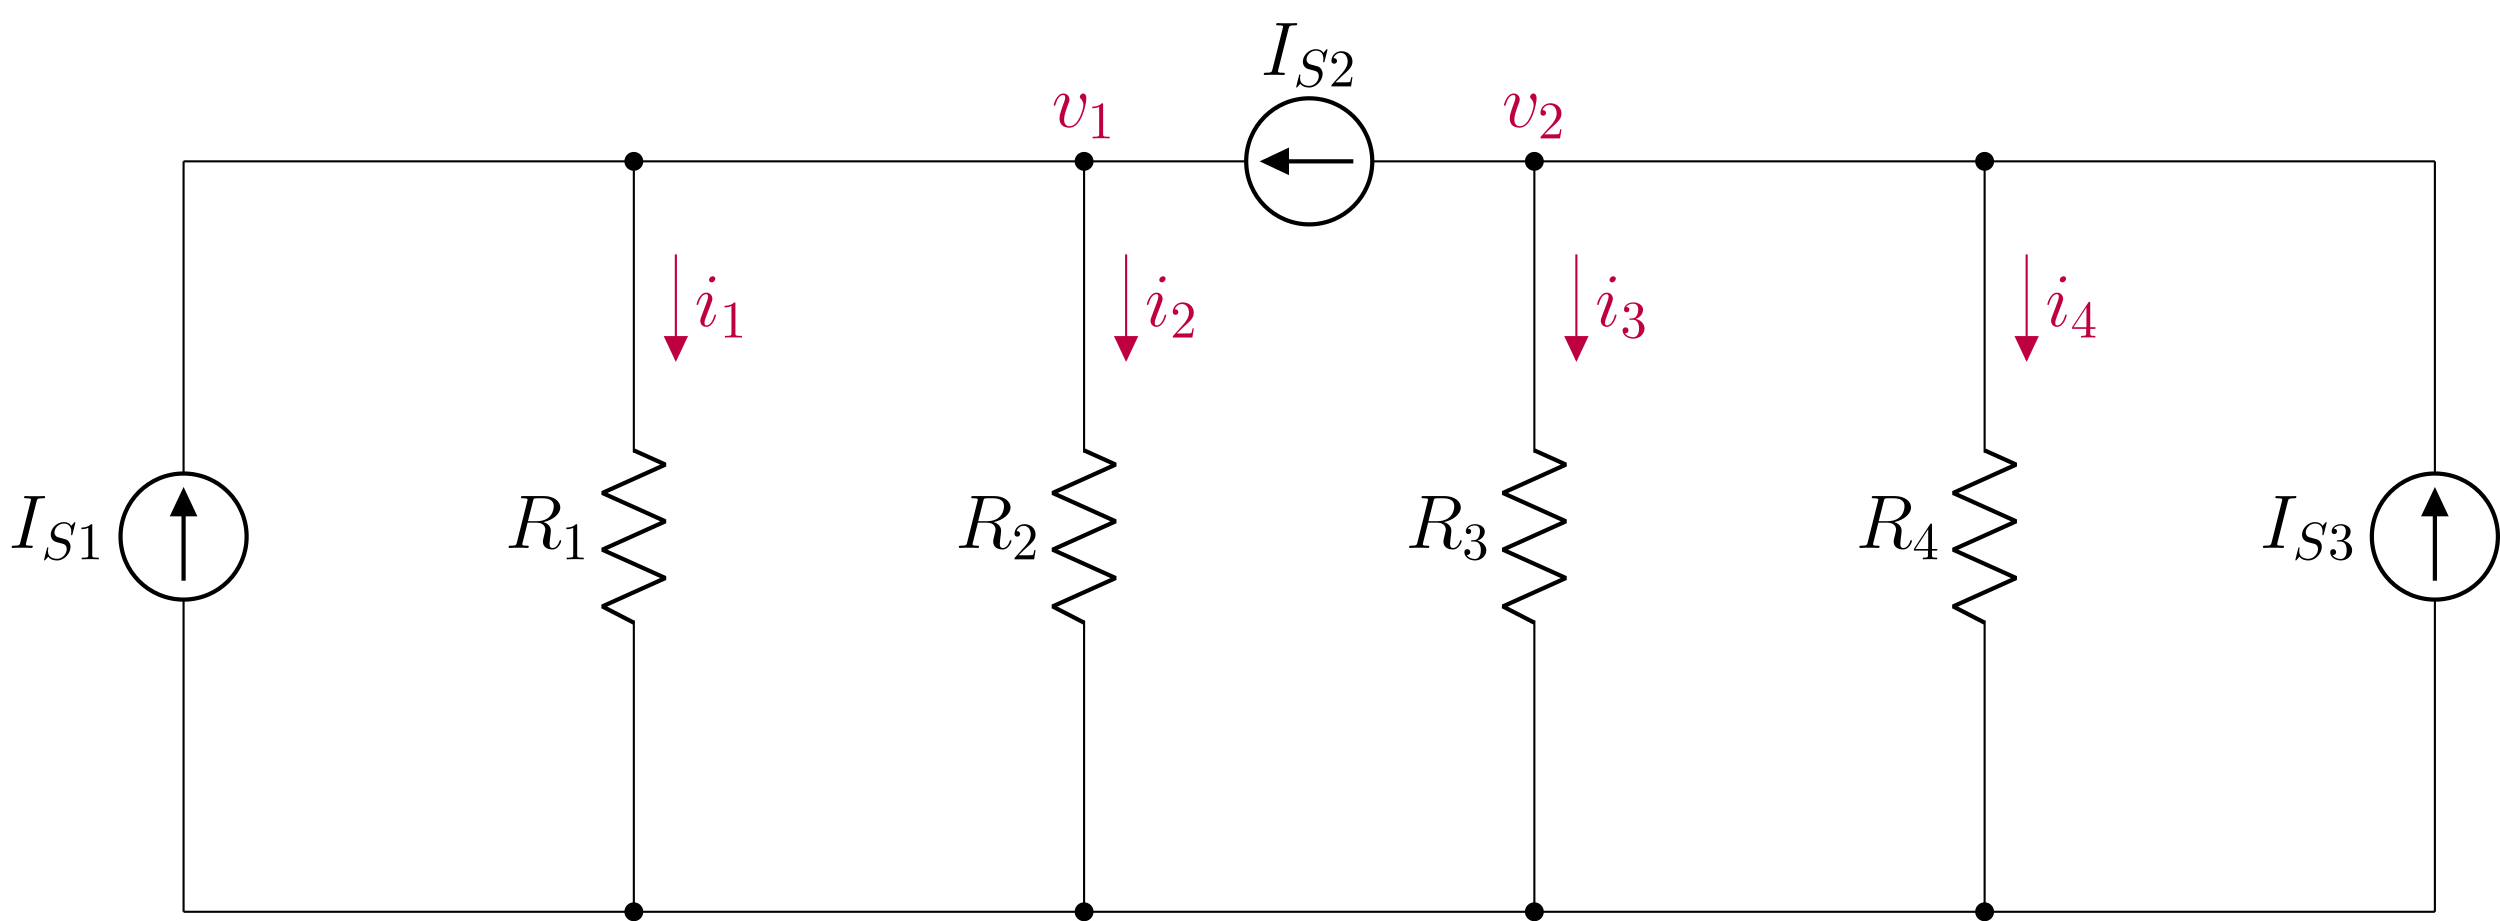 <?xml version="1.0" encoding="UTF-8"?>
<svg xmlns="http://www.w3.org/2000/svg" xmlns:xlink="http://www.w3.org/1999/xlink" width="472.172pt" height="173.993pt" viewBox="0 0 472.172 173.993" version="1.1">
<defs>
<g>
<symbol overflow="visible" id="glyph0-0">
<path style="stroke:none;" d=""/>
</symbol>
<symbol overflow="visible" id="glyph0-1">
<path style="stroke:none;" d="M 5.281 -8.734 C 5.406 -9.234 5.438 -9.375 6.484 -9.375 C 6.797 -9.375 6.906 -9.375 6.906 -9.656 C 6.906 -9.797 6.75 -9.797 6.719 -9.797 C 6.453 -9.797 6.141 -9.766 5.875 -9.766 L 4.109 -9.766 C 3.828 -9.766 3.5 -9.797 3.219 -9.797 C 3.094 -9.797 2.938 -9.797 2.938 -9.531 C 2.938 -9.375 3.062 -9.375 3.344 -9.375 C 4.234 -9.375 4.234 -9.266 4.234 -9.109 C 4.234 -9.016 4.203 -8.922 4.172 -8.797 L 2.234 -1.062 C 2.109 -0.562 2.078 -0.422 1.031 -0.422 C 0.719 -0.422 0.594 -0.422 0.594 -0.141 C 0.594 0 0.734 0 0.797 0 C 1.062 0 1.375 -0.031 1.641 -0.031 L 3.406 -0.031 C 3.688 -0.031 4 0 4.281 0 C 4.406 0 4.578 0 4.578 -0.266 C 4.578 -0.422 4.484 -0.422 4.172 -0.422 C 3.281 -0.422 3.281 -0.531 3.281 -0.703 C 3.281 -0.734 3.281 -0.797 3.344 -1.031 Z M 5.281 -8.734 "/>
</symbol>
<symbol overflow="visible" id="glyph0-2">
<path style="stroke:none;" d="M 5.281 -8.828 C 5.406 -9.359 5.469 -9.375 6.031 -9.375 L 7.062 -9.375 C 8.297 -9.375 9.203 -9.016 9.203 -7.891 C 9.203 -7.156 8.828 -5.047 5.953 -5.047 L 4.328 -5.047 Z M 7.266 -4.875 C 9.047 -5.266 10.438 -6.406 10.438 -7.641 C 10.438 -8.766 9.312 -9.797 7.312 -9.797 L 3.422 -9.797 C 3.141 -9.797 3.016 -9.797 3.016 -9.531 C 3.016 -9.375 3.109 -9.375 3.391 -9.375 C 4.25 -9.375 4.25 -9.266 4.25 -9.109 C 4.25 -9.078 4.25 -9 4.188 -8.781 L 2.25 -1.062 C 2.125 -0.562 2.094 -0.422 1.109 -0.422 C 0.781 -0.422 0.672 -0.422 0.672 -0.141 C 0.672 0 0.828 0 0.875 0 C 1.141 0 1.438 -0.031 1.703 -0.031 L 3.406 -0.031 C 3.656 -0.031 3.953 0 4.219 0 C 4.328 0 4.484 0 4.484 -0.266 C 4.484 -0.422 4.359 -0.422 4.141 -0.422 C 3.266 -0.422 3.266 -0.531 3.266 -0.672 C 3.266 -0.688 3.266 -0.781 3.297 -0.906 L 4.266 -4.766 L 5.984 -4.766 C 7.344 -4.766 7.609 -3.906 7.609 -3.422 C 7.609 -3.219 7.453 -2.656 7.359 -2.281 C 7.203 -1.625 7.156 -1.469 7.156 -1.188 C 7.156 -0.172 7.984 0.297 8.953 0.297 C 10.109 0.297 10.609 -1.125 10.609 -1.312 C 10.609 -1.422 10.547 -1.469 10.453 -1.469 C 10.344 -1.469 10.312 -1.375 10.281 -1.266 C 9.938 -0.25 9.359 0.016 9 0.016 C 8.641 0.016 8.406 -0.141 8.406 -0.781 C 8.406 -1.141 8.578 -2.438 8.594 -2.516 C 8.656 -3.047 8.656 -3.094 8.656 -3.219 C 8.656 -4.266 7.812 -4.703 7.266 -4.875 Z M 7.266 -4.875 "/>
</symbol>
<symbol overflow="visible" id="glyph0-3">
<path style="stroke:none;" d="M 4.062 -2.047 C 4.062 -2.125 4 -2.188 3.922 -2.188 C 3.781 -2.188 3.766 -2.141 3.703 -1.891 C 3.328 -0.594 2.734 -0.141 2.266 -0.141 C 2.094 -0.141 1.891 -0.188 1.891 -0.609 C 1.891 -1 2.062 -1.438 2.219 -1.859 L 3.234 -4.531 C 3.266 -4.641 3.375 -4.906 3.375 -5.172 C 3.375 -5.781 2.938 -6.328 2.234 -6.328 C 0.922 -6.328 0.391 -4.25 0.391 -4.125 C 0.391 -4.078 0.438 -4 0.547 -4 C 0.672 -4 0.688 -4.062 0.75 -4.266 C 1.094 -5.469 1.641 -6.031 2.188 -6.031 C 2.328 -6.031 2.562 -6.031 2.562 -5.562 C 2.562 -5.188 2.375 -4.719 2.266 -4.406 L 1.266 -1.734 C 1.172 -1.5 1.094 -1.281 1.094 -1.016 C 1.094 -0.375 1.531 0.141 2.219 0.141 C 3.547 0.141 4.062 -1.953 4.062 -2.047 Z M 3.938 -8.953 C 3.938 -9.172 3.766 -9.422 3.453 -9.422 C 3.125 -9.422 2.75 -9.109 2.75 -8.734 C 2.75 -8.375 3.062 -8.266 3.234 -8.266 C 3.609 -8.266 3.938 -8.641 3.938 -8.953 Z M 3.938 -8.953 "/>
</symbol>
<symbol overflow="visible" id="glyph0-4">
<path style="stroke:none;" d="M 6.562 -5.359 C 6.562 -6.266 6.094 -6.328 5.984 -6.328 C 5.641 -6.328 5.328 -5.984 5.328 -5.688 C 5.328 -5.516 5.422 -5.422 5.484 -5.359 C 5.625 -5.234 6 -4.844 6 -4.109 C 6 -3.5 5.141 -0.141 3.406 -0.141 C 2.531 -0.141 2.359 -0.875 2.359 -1.406 C 2.359 -2.125 2.703 -3.125 3.078 -4.156 C 3.312 -4.75 3.375 -4.891 3.375 -5.172 C 3.375 -5.781 2.938 -6.328 2.234 -6.328 C 0.922 -6.328 0.391 -4.25 0.391 -4.125 C 0.391 -4.078 0.438 -4 0.547 -4 C 0.672 -4 0.688 -4.062 0.75 -4.266 C 1.094 -5.5 1.656 -6.031 2.188 -6.031 C 2.328 -6.031 2.562 -6.031 2.562 -5.562 C 2.562 -5.188 2.406 -4.781 2.188 -4.234 C 1.5 -2.391 1.5 -1.953 1.5 -1.609 C 1.5 -1.297 1.547 -0.703 2 -0.297 C 2.516 0.141 3.234 0.141 3.359 0.141 C 5.734 0.141 6.562 -4.547 6.562 -5.359 Z M 6.562 -5.359 "/>
</symbol>
<symbol overflow="visible" id="glyph1-0">
<path style="stroke:none;" d=""/>
</symbol>
<symbol overflow="visible" id="glyph1-1">
<path style="stroke:none;" d="M 6.438 -6.922 C 6.438 -6.953 6.406 -7.031 6.312 -7.031 C 6.266 -7.031 6.266 -7.016 6.141 -6.875 L 5.656 -6.312 C 5.406 -6.781 4.891 -7.031 4.234 -7.031 C 2.969 -7.031 1.781 -5.875 1.781 -4.672 C 1.781 -3.875 2.297 -3.406 2.812 -3.266 L 3.875 -2.984 C 4.25 -2.891 4.797 -2.734 4.797 -1.922 C 4.797 -1.031 3.984 -0.094 3 -0.094 C 2.359 -0.094 1.25 -0.312 1.25 -1.547 C 1.25 -1.781 1.312 -2.031 1.312 -2.078 C 1.328 -2.125 1.328 -2.141 1.328 -2.156 C 1.328 -2.25 1.266 -2.266 1.219 -2.266 C 1.172 -2.266 1.141 -2.25 1.109 -2.219 C 1.078 -2.188 0.516 0.094 0.516 0.125 C 0.516 0.172 0.562 0.219 0.625 0.219 C 0.672 0.219 0.688 0.203 0.812 0.062 L 1.297 -0.5 C 1.719 0.078 2.406 0.219 2.984 0.219 C 4.344 0.219 5.516 -1.109 5.516 -2.344 C 5.516 -3.031 5.172 -3.375 5.031 -3.516 C 4.797 -3.734 4.641 -3.781 3.766 -4 C 3.531 -4.062 3.188 -4.172 3.094 -4.188 C 2.828 -4.281 2.484 -4.562 2.484 -5.094 C 2.484 -5.906 3.281 -6.75 4.234 -6.75 C 5.047 -6.75 5.656 -6.312 5.656 -5.203 C 5.656 -4.891 5.625 -4.703 5.625 -4.641 C 5.625 -4.641 5.625 -4.547 5.734 -4.547 C 5.844 -4.547 5.859 -4.578 5.891 -4.75 Z M 6.438 -6.922 "/>
</symbol>
<symbol overflow="visible" id="glyph2-0">
<path style="stroke:none;" d=""/>
</symbol>
<symbol overflow="visible" id="glyph2-1">
<path style="stroke:none;" d="M 2.938 -6.375 C 2.938 -6.625 2.938 -6.641 2.703 -6.641 C 2.078 -6 1.203 -6 0.891 -6 L 0.891 -5.688 C 1.094 -5.688 1.672 -5.688 2.188 -5.953 L 2.188 -0.781 C 2.188 -0.422 2.156 -0.312 1.266 -0.312 L 0.953 -0.312 L 0.953 0 C 1.297 -0.031 2.156 -0.031 2.562 -0.031 C 2.953 -0.031 3.828 -0.031 4.172 0 L 4.172 -0.312 L 3.859 -0.312 C 2.953 -0.312 2.938 -0.422 2.938 -0.781 Z M 2.938 -6.375 "/>
</symbol>
<symbol overflow="visible" id="glyph2-2">
<path style="stroke:none;" d="M 1.266 -0.766 L 2.328 -1.797 C 3.875 -3.172 4.469 -3.703 4.469 -4.703 C 4.469 -5.844 3.578 -6.641 2.359 -6.641 C 1.234 -6.641 0.5 -5.719 0.5 -4.828 C 0.5 -4.281 1 -4.281 1.031 -4.281 C 1.203 -4.281 1.547 -4.391 1.547 -4.812 C 1.547 -5.062 1.359 -5.328 1.016 -5.328 C 0.938 -5.328 0.922 -5.328 0.891 -5.312 C 1.109 -5.969 1.656 -6.328 2.234 -6.328 C 3.141 -6.328 3.562 -5.516 3.562 -4.703 C 3.562 -3.906 3.078 -3.125 2.516 -2.5 L 0.609 -0.375 C 0.5 -0.266 0.5 -0.234 0.5 0 L 4.203 0 L 4.469 -1.734 L 4.234 -1.734 C 4.172 -1.438 4.109 -1 4 -0.844 C 3.938 -0.766 3.281 -0.766 3.062 -0.766 Z M 1.266 -0.766 "/>
</symbol>
<symbol overflow="visible" id="glyph2-3">
<path style="stroke:none;" d="M 2.891 -3.516 C 3.703 -3.781 4.281 -4.469 4.281 -5.266 C 4.281 -6.078 3.406 -6.641 2.453 -6.641 C 1.453 -6.641 0.688 -6.047 0.688 -5.281 C 0.688 -4.953 0.906 -4.766 1.203 -4.766 C 1.5 -4.766 1.703 -4.984 1.703 -5.281 C 1.703 -5.766 1.234 -5.766 1.094 -5.766 C 1.391 -6.266 2.047 -6.391 2.406 -6.391 C 2.828 -6.391 3.375 -6.172 3.375 -5.281 C 3.375 -5.156 3.344 -4.578 3.094 -4.141 C 2.797 -3.656 2.453 -3.625 2.203 -3.625 C 2.125 -3.609 1.891 -3.594 1.812 -3.594 C 1.734 -3.578 1.672 -3.562 1.672 -3.469 C 1.672 -3.359 1.734 -3.359 1.906 -3.359 L 2.344 -3.359 C 3.156 -3.359 3.531 -2.688 3.531 -1.703 C 3.531 -0.344 2.844 -0.062 2.406 -0.062 C 1.969 -0.062 1.219 -0.234 0.875 -0.812 C 1.219 -0.766 1.531 -0.984 1.531 -1.359 C 1.531 -1.719 1.266 -1.922 0.984 -1.922 C 0.734 -1.922 0.422 -1.781 0.422 -1.344 C 0.422 -0.438 1.344 0.219 2.438 0.219 C 3.656 0.219 4.562 -0.688 4.562 -1.703 C 4.562 -2.516 3.922 -3.297 2.891 -3.516 Z M 2.891 -3.516 "/>
</symbol>
<symbol overflow="visible" id="glyph2-4">
<path style="stroke:none;" d="M 2.938 -1.641 L 2.938 -0.781 C 2.938 -0.422 2.906 -0.312 2.172 -0.312 L 1.969 -0.312 L 1.969 0 C 2.375 -0.031 2.891 -0.031 3.312 -0.031 C 3.734 -0.031 4.25 -0.031 4.672 0 L 4.672 -0.312 L 4.453 -0.312 C 3.719 -0.312 3.703 -0.422 3.703 -0.781 L 3.703 -1.641 L 4.688 -1.641 L 4.688 -1.953 L 3.703 -1.953 L 3.703 -6.484 C 3.703 -6.688 3.703 -6.75 3.531 -6.75 C 3.453 -6.75 3.422 -6.75 3.344 -6.625 L 0.281 -1.953 L 0.281 -1.641 Z M 2.984 -1.953 L 0.562 -1.953 L 2.984 -5.672 Z M 2.984 -1.953 "/>
</symbol>
</g>
<clipPath id="clip1">
  <path d="M 436 78 L 472.172 78 L 472.172 125 L 436 125 Z M 436 78 "/>
</clipPath>
<clipPath id="clip2">
  <path d="M 446 81 L 472.172 81 L 472.172 109 L 446 109 Z M 446 81 "/>
</clipPath>
<clipPath id="clip3">
  <path d="M 373 170 L 377 170 L 377 173.992 L 373 173.992 Z M 373 170 "/>
</clipPath>
<clipPath id="clip4">
  <path d="M 367 164 L 383 164 L 383 173.992 L 367 173.992 Z M 367 164 "/>
</clipPath>
<clipPath id="clip5">
  <path d="M 288 170 L 292 170 L 292 173.992 L 288 173.992 Z M 288 170 "/>
</clipPath>
<clipPath id="clip6">
  <path d="M 282 164 L 298 164 L 298 173.992 L 282 173.992 Z M 282 164 "/>
</clipPath>
<clipPath id="clip7">
  <path d="M 203 170 L 207 170 L 207 173.992 L 203 173.992 Z M 203 170 "/>
</clipPath>
<clipPath id="clip8">
  <path d="M 197 164 L 212 164 L 212 173.992 L 197 173.992 Z M 197 164 "/>
</clipPath>
<clipPath id="clip9">
  <path d="M 118 170 L 122 170 L 122 173.992 L 118 173.992 Z M 118 170 "/>
</clipPath>
<clipPath id="clip10">
  <path d="M 112 164 L 127 164 L 127 173.992 L 112 173.992 Z M 112 164 "/>
</clipPath>
</defs>
<g id="surface1">
<path style="fill:none;stroke-width:0.399;stroke-linecap:butt;stroke-linejoin:miter;stroke:rgb(0%,0%,0%);stroke-opacity:1;stroke-miterlimit:10;" d="M 0.001 -0 L 0.001 0.199 M 0.001 -0 L 0.001 58.961 M 0.001 82.773 L 0.001 141.734 M 0.001 141.535 L 0.001 141.734 " transform="matrix(1,0,0,-1,34.671,172.207)"/>
<path style="fill:none;stroke-width:0.797;stroke-linecap:butt;stroke-linejoin:miter;stroke:rgb(0%,0%,0%);stroke-opacity:1;stroke-miterlimit:10;" d="M -11.905 70.867 C -11.905 64.293 -6.577 58.961 0.001 58.961 C 6.575 58.961 11.907 64.293 11.907 70.867 C 11.907 77.441 6.575 82.773 0.001 82.773 C -6.577 82.773 -11.905 77.441 -11.905 70.867 Z M -11.905 70.867 " transform="matrix(1,0,0,-1,34.671,172.207)"/>
<path style="fill:none;stroke-width:0.797;stroke-linecap:butt;stroke-linejoin:miter;stroke:rgb(0%,0%,0%);stroke-opacity:1;stroke-miterlimit:10;" d="M 0.001 62.531 L 0.001 79.199 " transform="matrix(1,0,0,-1,34.671,172.207)"/>
<path style="fill-rule:nonzero;fill:rgb(0%,0%,0%);fill-opacity:1;stroke-width:0.797;stroke-linecap:butt;stroke-linejoin:miter;stroke:rgb(0%,0%,0%);stroke-opacity:1;stroke-miterlimit:10;" d="M 0.001 75.082 L 1.985 75.082 L 0.001 79.301 L -1.984 75.082 L 0.001 75.082 " transform="matrix(1,0,0,-1,34.671,172.207)"/>
<g style="fill:rgb(0%,0%,0%);fill-opacity:1;">
  <use xlink:href="#glyph0-1" x="1.609" y="103.485"/>
</g>
<g style="fill:rgb(0%,0%,0%);fill-opacity:1;">
  <use xlink:href="#glyph1-1" x="7.804" y="105.637"/>
</g>
<g style="fill:rgb(0%,0%,0%);fill-opacity:1;">
  <use xlink:href="#glyph2-1" x="14.487" y="105.637"/>
</g>
<path style="fill:none;stroke-width:0.399;stroke-linecap:butt;stroke-linejoin:miter;stroke:rgb(0%,0%,0%);stroke-opacity:1;stroke-miterlimit:10;" d="M 85.04 -0 L 85.04 0.199 M 85.04 -0 L 85.04 54.992 M 85.04 86.742 L 85.04 141.734 M 85.04 86.742 L 85.04 141.734 M 85.04 141.535 L 85.04 141.734 " transform="matrix(1,0,0,-1,34.671,172.207)"/>
<path style="fill:none;stroke-width:0.797;stroke-linecap:butt;stroke-linejoin:bevel;stroke:rgb(0%,0%,0%);stroke-opacity:1;stroke-miterlimit:10;" d="M 85.04 54.594 L 79.087 57.672 L 90.993 63.031 L 79.087 68.387 L 90.993 73.746 L 79.087 79.102 L 90.993 84.461 L 85.04 87.141 " transform="matrix(1,0,0,-1,34.671,172.207)"/>
<g style="fill:rgb(0%,0%,0%);fill-opacity:1;">
  <use xlink:href="#glyph0-2" x="95.383" y="103.485"/>
</g>
<g style="fill:rgb(0%,0%,0%);fill-opacity:1;">
  <use xlink:href="#glyph2-1" x="106.075" y="105.637"/>
</g>
<path style="fill:none;stroke-width:0.399;stroke-linecap:butt;stroke-linejoin:miter;stroke:rgb(75%,0%,25%);stroke-opacity:1;stroke-miterlimit:10;" d="M 92.977 124.16 L 92.977 104.316 " transform="matrix(1,0,0,-1,34.671,172.207)"/>
<path style="fill-rule:nonzero;fill:rgb(75%,0%,25%);fill-opacity:1;stroke-width:0.399;stroke-linecap:butt;stroke-linejoin:miter;stroke:rgb(75%,0%,25%);stroke-opacity:1;stroke-miterlimit:10;" d="M 92.977 108.531 L 90.993 108.531 L 92.977 104.316 L 94.962 108.531 L 92.977 108.531 " transform="matrix(1,0,0,-1,34.671,172.207)"/>
<g style="fill:rgb(75%,0%,25%);fill-opacity:1;">
  <use xlink:href="#glyph0-3" x="131.167" y="61.597"/>
</g>
<g style="fill:rgb(75%,0%,25%);fill-opacity:1;">
  <use xlink:href="#glyph2-1" x="135.959" y="63.749"/>
</g>
<path style="fill:none;stroke-width:0.399;stroke-linecap:butt;stroke-linejoin:miter;stroke:rgb(0%,0%,0%);stroke-opacity:1;stroke-miterlimit:10;" d="M 170.079 -0 L 170.079 0.199 M 170.079 -0 L 170.079 54.992 M 170.079 86.742 L 170.079 141.734 M 170.079 86.742 L 170.079 141.734 M 170.079 141.535 L 170.079 141.734 " transform="matrix(1,0,0,-1,34.671,172.207)"/>
<path style="fill:none;stroke-width:0.797;stroke-linecap:butt;stroke-linejoin:bevel;stroke:rgb(0%,0%,0%);stroke-opacity:1;stroke-miterlimit:10;" d="M 170.079 54.594 L 164.13 57.672 L 176.032 63.031 L 164.13 68.387 L 176.032 73.746 L 164.13 79.102 L 176.032 84.461 L 170.079 87.141 " transform="matrix(1,0,0,-1,34.671,172.207)"/>
<g style="fill:rgb(0%,0%,0%);fill-opacity:1;">
  <use xlink:href="#glyph0-2" x="180.422" y="103.485"/>
</g>
<g style="fill:rgb(0%,0%,0%);fill-opacity:1;">
  <use xlink:href="#glyph2-2" x="191.114" y="105.637"/>
</g>
<path style="fill:none;stroke-width:0.399;stroke-linecap:butt;stroke-linejoin:miter;stroke:rgb(75%,0%,25%);stroke-opacity:1;stroke-miterlimit:10;" d="M 178.017 124.16 L 178.017 104.316 " transform="matrix(1,0,0,-1,34.671,172.207)"/>
<path style="fill-rule:nonzero;fill:rgb(75%,0%,25%);fill-opacity:1;stroke-width:0.399;stroke-linecap:butt;stroke-linejoin:miter;stroke:rgb(75%,0%,25%);stroke-opacity:1;stroke-miterlimit:10;" d="M 178.017 108.531 L 176.032 108.531 L 178.017 104.316 L 180.001 108.531 L 178.017 108.531 " transform="matrix(1,0,0,-1,34.671,172.207)"/>
<g style="fill:rgb(75%,0%,25%);fill-opacity:1;">
  <use xlink:href="#glyph0-3" x="216.207" y="61.597"/>
</g>
<g style="fill:rgb(75%,0%,25%);fill-opacity:1;">
  <use xlink:href="#glyph2-2" x="220.999" y="63.749"/>
</g>
<path style="fill:none;stroke-width:0.399;stroke-linecap:butt;stroke-linejoin:miter;stroke:rgb(0%,0%,0%);stroke-opacity:1;stroke-miterlimit:10;" d="M 255.122 -0 L 255.122 0.199 M 255.122 -0 L 255.122 54.992 M 255.122 86.742 L 255.122 141.734 M 255.122 86.742 L 255.122 141.734 M 255.122 141.535 L 255.122 141.734 " transform="matrix(1,0,0,-1,34.671,172.207)"/>
<path style="fill:none;stroke-width:0.797;stroke-linecap:butt;stroke-linejoin:bevel;stroke:rgb(0%,0%,0%);stroke-opacity:1;stroke-miterlimit:10;" d="M 255.122 54.594 L 249.169 57.672 L 261.075 63.031 L 249.169 68.387 L 261.075 73.746 L 249.169 79.102 L 261.075 84.461 L 255.122 87.141 " transform="matrix(1,0,0,-1,34.671,172.207)"/>
<g style="fill:rgb(0%,0%,0%);fill-opacity:1;">
  <use xlink:href="#glyph0-2" x="265.461" y="103.485"/>
</g>
<g style="fill:rgb(0%,0%,0%);fill-opacity:1;">
  <use xlink:href="#glyph2-3" x="276.153" y="105.637"/>
</g>
<path style="fill:none;stroke-width:0.399;stroke-linecap:butt;stroke-linejoin:miter;stroke:rgb(75%,0%,25%);stroke-opacity:1;stroke-miterlimit:10;" d="M 263.059 124.16 L 263.059 104.316 " transform="matrix(1,0,0,-1,34.671,172.207)"/>
<path style="fill-rule:nonzero;fill:rgb(75%,0%,25%);fill-opacity:1;stroke-width:0.399;stroke-linecap:butt;stroke-linejoin:miter;stroke:rgb(75%,0%,25%);stroke-opacity:1;stroke-miterlimit:10;" d="M 263.059 108.531 L 261.075 108.531 L 263.059 104.316 L 265.044 108.531 L 263.059 108.531 " transform="matrix(1,0,0,-1,34.671,172.207)"/>
<g style="fill:rgb(75%,0%,25%);fill-opacity:1;">
  <use xlink:href="#glyph0-3" x="301.246" y="61.597"/>
</g>
<g style="fill:rgb(75%,0%,25%);fill-opacity:1;">
  <use xlink:href="#glyph2-3" x="306.038" y="63.749"/>
</g>
<path style="fill:none;stroke-width:0.399;stroke-linecap:butt;stroke-linejoin:miter;stroke:rgb(0%,0%,0%);stroke-opacity:1;stroke-miterlimit:10;" d="M 340.161 -0 L 340.161 0.199 M 340.161 -0 L 340.161 54.992 M 340.161 86.742 L 340.161 141.734 M 340.161 86.742 L 340.161 141.734 M 340.161 141.535 L 340.161 141.734 " transform="matrix(1,0,0,-1,34.671,172.207)"/>
<path style="fill:none;stroke-width:0.797;stroke-linecap:butt;stroke-linejoin:bevel;stroke:rgb(0%,0%,0%);stroke-opacity:1;stroke-miterlimit:10;" d="M 340.161 54.594 L 334.208 57.672 L 346.114 63.031 L 334.208 68.387 L 346.114 73.746 L 334.208 79.102 L 346.114 84.461 L 340.161 87.141 " transform="matrix(1,0,0,-1,34.671,172.207)"/>
<g style="fill:rgb(0%,0%,0%);fill-opacity:1;">
  <use xlink:href="#glyph0-2" x="350.501" y="103.485"/>
</g>
<g style="fill:rgb(0%,0%,0%);fill-opacity:1;">
  <use xlink:href="#glyph2-4" x="361.193" y="105.637"/>
</g>
<path style="fill:none;stroke-width:0.399;stroke-linecap:butt;stroke-linejoin:miter;stroke:rgb(75%,0%,25%);stroke-opacity:1;stroke-miterlimit:10;" d="M 348.099 124.16 L 348.099 104.316 " transform="matrix(1,0,0,-1,34.671,172.207)"/>
<path style="fill-rule:nonzero;fill:rgb(75%,0%,25%);fill-opacity:1;stroke-width:0.399;stroke-linecap:butt;stroke-linejoin:miter;stroke:rgb(75%,0%,25%);stroke-opacity:1;stroke-miterlimit:10;" d="M 348.099 108.531 L 346.114 108.531 L 348.099 104.316 L 350.083 108.531 L 348.099 108.531 " transform="matrix(1,0,0,-1,34.671,172.207)"/>
<g style="fill:rgb(75%,0%,25%);fill-opacity:1;">
  <use xlink:href="#glyph0-3" x="386.285" y="61.597"/>
</g>
<g style="fill:rgb(75%,0%,25%);fill-opacity:1;">
  <use xlink:href="#glyph2-4" x="391.077" y="63.749"/>
</g>
<path style="fill:none;stroke-width:0.399;stroke-linecap:butt;stroke-linejoin:miter;stroke:rgb(0%,0%,0%);stroke-opacity:1;stroke-miterlimit:10;" d="M 425.204 -0 L 425.204 0.199 M 425.204 -0 L 425.204 58.961 M 425.204 82.773 L 425.204 141.734 M 425.204 141.535 L 425.204 141.734 " transform="matrix(1,0,0,-1,34.671,172.207)"/>
<g clip-path="url(#clip1)" clip-rule="nonzero">
<path style="fill:none;stroke-width:0.797;stroke-linecap:butt;stroke-linejoin:miter;stroke:rgb(0%,0%,0%);stroke-opacity:1;stroke-miterlimit:10;" d="M 413.298 70.867 C 413.298 64.293 418.626 58.961 425.204 58.961 C 431.778 58.961 437.106 64.293 437.106 70.867 C 437.106 77.441 431.778 82.773 425.204 82.773 C 418.626 82.773 413.298 77.441 413.298 70.867 Z M 413.298 70.867 " transform="matrix(1,0,0,-1,34.671,172.207)"/>
</g>
<path style="fill:none;stroke-width:0.797;stroke-linecap:butt;stroke-linejoin:miter;stroke:rgb(0%,0%,0%);stroke-opacity:1;stroke-miterlimit:10;" d="M 425.204 62.531 L 425.204 79.199 " transform="matrix(1,0,0,-1,34.671,172.207)"/>
<path style=" stroke:none;fill-rule:nonzero;fill:rgb(0%,0%,0%);fill-opacity:1;" d="M 459.875 97.125 L 461.855 97.125 L 459.875 92.906 L 457.891 97.125 L 459.875 97.125 "/>
<g clip-path="url(#clip2)" clip-rule="nonzero">
<path style="fill:none;stroke-width:0.797;stroke-linecap:butt;stroke-linejoin:miter;stroke:rgb(0%,0%,0%);stroke-opacity:1;stroke-miterlimit:10;" d="M 425.204 75.082 L 427.184 75.082 L 425.204 79.301 L 423.22 75.082 L 425.204 75.082 " transform="matrix(1,0,0,-1,34.671,172.207)"/>
</g>
<g style="fill:rgb(0%,0%,0%);fill-opacity:1;">
  <use xlink:href="#glyph0-1" x="426.805" y="103.485"/>
</g>
<g style="fill:rgb(0%,0%,0%);fill-opacity:1;">
  <use xlink:href="#glyph1-1" x="433.001" y="105.637"/>
</g>
<g style="fill:rgb(0%,0%,0%);fill-opacity:1;">
  <use xlink:href="#glyph2-3" x="439.684" y="105.637"/>
</g>
<path style="fill:none;stroke-width:0.399;stroke-linecap:butt;stroke-linejoin:miter;stroke:rgb(0%,0%,0%);stroke-opacity:1;stroke-miterlimit:10;" d="M 425.204 141.734 L 425.005 141.734 M 425.204 141.734 L 382.681 141.734 M 382.681 141.734 L 340.161 141.734 M 340.36 141.734 L 339.962 141.734 M 340.161 141.734 L 297.642 141.734 M 297.642 141.734 L 255.122 141.734 M 255.321 141.734 L 254.923 141.734 M 255.122 141.734 L 224.509 141.734 M 200.696 141.734 L 170.079 141.734 M 170.278 141.734 L 169.88 141.734 M 170.079 141.734 L 127.559 141.734 M 127.559 141.734 L 85.04 141.734 M 85.239 141.734 L 84.841 141.734 M 85.04 141.734 L 42.52 141.734 M 42.52 141.734 L 0.001 141.734 M 0.2 141.734 L 0.001 141.734 " transform="matrix(1,0,0,-1,34.671,172.207)"/>
<path style="fill-rule:nonzero;fill:rgb(0%,0%,0%);fill-opacity:1;stroke-width:0.399;stroke-linecap:butt;stroke-linejoin:miter;stroke:rgb(0%,0%,0%);stroke-opacity:1;stroke-miterlimit:10;" d="M 341.747 141.734 C 341.747 142.609 341.04 143.32 340.161 143.32 C 339.286 143.32 338.575 142.609 338.575 141.734 C 338.575 140.859 339.286 140.148 340.161 140.148 C 341.04 140.148 341.747 140.859 341.747 141.734 Z M 341.747 141.734 " transform="matrix(1,0,0,-1,34.671,172.207)"/>
<path style="fill-rule:nonzero;fill:rgb(0%,0%,0%);fill-opacity:1;stroke-width:0.399;stroke-linecap:butt;stroke-linejoin:miter;stroke:rgb(0%,0%,0%);stroke-opacity:1;stroke-miterlimit:10;" d="M 256.708 141.734 C 256.708 142.609 255.997 143.32 255.122 143.32 C 254.243 143.32 253.536 142.609 253.536 141.734 C 253.536 140.859 254.243 140.148 255.122 140.148 C 255.997 140.148 256.708 140.859 256.708 141.734 Z M 256.708 141.734 " transform="matrix(1,0,0,-1,34.671,172.207)"/>
<path style="fill:none;stroke-width:0.797;stroke-linecap:butt;stroke-linejoin:miter;stroke:rgb(0%,0%,0%);stroke-opacity:1;stroke-miterlimit:10;" d="M 212.602 129.828 C 219.177 129.828 224.509 135.16 224.509 141.734 C 224.509 148.309 219.177 153.641 212.602 153.641 C 206.024 153.641 200.696 148.309 200.696 141.734 C 200.696 135.16 206.024 129.828 212.602 129.828 Z M 212.602 129.828 " transform="matrix(1,0,0,-1,34.671,172.207)"/>
<path style="fill:none;stroke-width:0.797;stroke-linecap:butt;stroke-linejoin:miter;stroke:rgb(0%,0%,0%);stroke-opacity:1;stroke-miterlimit:10;" d="M 220.934 141.734 L 204.267 141.734 " transform="matrix(1,0,0,-1,34.671,172.207)"/>
<path style="fill-rule:nonzero;fill:rgb(0%,0%,0%);fill-opacity:1;stroke-width:0.797;stroke-linecap:butt;stroke-linejoin:miter;stroke:rgb(0%,0%,0%);stroke-opacity:1;stroke-miterlimit:10;" d="M 208.384 141.734 L 208.384 143.719 L 204.169 141.734 L 208.384 139.75 L 208.384 141.734 " transform="matrix(1,0,0,-1,34.671,172.207)"/>
<path style="fill-rule:nonzero;fill:rgb(0%,0%,0%);fill-opacity:1;stroke-width:0.399;stroke-linecap:butt;stroke-linejoin:miter;stroke:rgb(0%,0%,0%);stroke-opacity:1;stroke-miterlimit:10;" d="M 171.669 141.734 C 171.669 142.609 170.958 143.32 170.079 143.32 C 169.204 143.32 168.493 142.609 168.493 141.734 C 168.493 140.859 169.204 140.148 170.079 140.148 C 170.958 140.148 171.669 140.859 171.669 141.734 Z M 171.669 141.734 " transform="matrix(1,0,0,-1,34.671,172.207)"/>
<g style="fill:rgb(0%,0%,0%);fill-opacity:1;">
  <use xlink:href="#glyph0-1" x="238.091" y="14.161"/>
</g>
<g style="fill:rgb(0%,0%,0%);fill-opacity:1;">
  <use xlink:href="#glyph1-1" x="244.286" y="16.313"/>
</g>
<g style="fill:rgb(0%,0%,0%);fill-opacity:1;">
  <use xlink:href="#glyph2-2" x="250.969" y="16.313"/>
</g>
<path style="fill-rule:nonzero;fill:rgb(0%,0%,0%);fill-opacity:1;stroke-width:0.399;stroke-linecap:butt;stroke-linejoin:miter;stroke:rgb(0%,0%,0%);stroke-opacity:1;stroke-miterlimit:10;" d="M 86.626 141.734 C 86.626 142.609 85.919 143.32 85.04 143.32 C 84.165 143.32 83.454 142.609 83.454 141.734 C 83.454 140.859 84.165 140.148 85.04 140.148 C 85.919 140.148 86.626 140.859 86.626 141.734 Z M 86.626 141.734 " transform="matrix(1,0,0,-1,34.671,172.207)"/>
<path style="fill:none;stroke-width:0.399;stroke-linecap:butt;stroke-linejoin:miter;stroke:rgb(0%,0%,0%);stroke-opacity:1;stroke-miterlimit:10;" d="M 425.204 -0 L 425.005 -0 M 425.204 -0 L 382.681 -0 M 382.681 -0 L 340.161 -0 M 340.36 -0 L 339.962 -0 M 340.161 -0 L 297.642 -0 M 297.642 -0 L 255.122 -0 M 255.321 -0 L 254.923 -0 M 255.122 -0 L 212.602 -0 M 212.602 -0 L 170.079 -0 M 170.278 -0 L 169.88 -0 M 170.079 -0 L 127.559 -0 M 127.559 -0 L 85.04 -0 M 85.239 -0 L 84.841 -0 M 85.04 -0 L 42.52 -0 M 42.52 -0 L 0.001 -0 M 0.2 -0 L 0.001 -0 " transform="matrix(1,0,0,-1,34.671,172.207)"/>
<g clip-path="url(#clip3)" clip-rule="nonzero">
<path style=" stroke:none;fill-rule:nonzero;fill:rgb(0%,0%,0%);fill-opacity:1;" d="M 376.418 172.207 C 376.418 171.332 375.711 170.621 374.832 170.621 C 373.957 170.621 373.246 171.332 373.246 172.207 C 373.246 173.082 373.957 173.793 374.832 173.793 C 375.711 173.793 376.418 173.082 376.418 172.207 Z M 376.418 172.207 "/>
</g>
<g clip-path="url(#clip4)" clip-rule="nonzero">
<path style="fill:none;stroke-width:0.399;stroke-linecap:butt;stroke-linejoin:miter;stroke:rgb(0%,0%,0%);stroke-opacity:1;stroke-miterlimit:10;" d="M 341.747 -0 C 341.747 0.875 341.04 1.586 340.161 1.586 C 339.286 1.586 338.575 0.875 338.575 -0 C 338.575 -0.875 339.286 -1.586 340.161 -1.586 C 341.04 -1.586 341.747 -0.875 341.747 -0 Z M 341.747 -0 " transform="matrix(1,0,0,-1,34.671,172.207)"/>
</g>
<g clip-path="url(#clip5)" clip-rule="nonzero">
<path style=" stroke:none;fill-rule:nonzero;fill:rgb(0%,0%,0%);fill-opacity:1;" d="M 291.379 172.207 C 291.379 171.332 290.668 170.621 289.793 170.621 C 288.914 170.621 288.207 171.332 288.207 172.207 C 288.207 173.082 288.914 173.793 289.793 173.793 C 290.668 173.793 291.379 173.082 291.379 172.207 Z M 291.379 172.207 "/>
</g>
<g clip-path="url(#clip6)" clip-rule="nonzero">
<path style="fill:none;stroke-width:0.399;stroke-linecap:butt;stroke-linejoin:miter;stroke:rgb(0%,0%,0%);stroke-opacity:1;stroke-miterlimit:10;" d="M 256.708 -0 C 256.708 0.875 255.997 1.586 255.122 1.586 C 254.243 1.586 253.536 0.875 253.536 -0 C 253.536 -0.875 254.243 -1.586 255.122 -1.586 C 255.997 -1.586 256.708 -0.875 256.708 -0 Z M 256.708 -0 " transform="matrix(1,0,0,-1,34.671,172.207)"/>
</g>
<g clip-path="url(#clip7)" clip-rule="nonzero">
<path style=" stroke:none;fill-rule:nonzero;fill:rgb(0%,0%,0%);fill-opacity:1;" d="M 206.34 172.207 C 206.34 171.332 205.629 170.621 204.75 170.621 C 203.875 170.621 203.164 171.332 203.164 172.207 C 203.164 173.082 203.875 173.793 204.75 173.793 C 205.629 173.793 206.34 173.082 206.34 172.207 Z M 206.34 172.207 "/>
</g>
<g clip-path="url(#clip8)" clip-rule="nonzero">
<path style="fill:none;stroke-width:0.399;stroke-linecap:butt;stroke-linejoin:miter;stroke:rgb(0%,0%,0%);stroke-opacity:1;stroke-miterlimit:10;" d="M 171.669 -0 C 171.669 0.875 170.958 1.586 170.079 1.586 C 169.204 1.586 168.493 0.875 168.493 -0 C 168.493 -0.875 169.204 -1.586 170.079 -1.586 C 170.958 -1.586 171.669 -0.875 171.669 -0 Z M 171.669 -0 " transform="matrix(1,0,0,-1,34.671,172.207)"/>
</g>
<g clip-path="url(#clip9)" clip-rule="nonzero">
<path style=" stroke:none;fill-rule:nonzero;fill:rgb(0%,0%,0%);fill-opacity:1;" d="M 121.297 172.207 C 121.297 171.332 120.59 170.621 119.711 170.621 C 118.836 170.621 118.125 171.332 118.125 172.207 C 118.125 173.082 118.836 173.793 119.711 173.793 C 120.59 173.793 121.297 173.082 121.297 172.207 Z M 121.297 172.207 "/>
</g>
<g clip-path="url(#clip10)" clip-rule="nonzero">
<path style="fill:none;stroke-width:0.399;stroke-linecap:butt;stroke-linejoin:miter;stroke:rgb(0%,0%,0%);stroke-opacity:1;stroke-miterlimit:10;" d="M 86.626 -0 C 86.626 0.875 85.919 1.586 85.04 1.586 C 84.165 1.586 83.454 0.875 83.454 -0 C 83.454 -0.875 84.165 -1.586 85.04 -1.586 C 85.919 -1.586 86.626 -0.875 86.626 -0 Z M 86.626 -0 " transform="matrix(1,0,0,-1,34.671,172.207)"/>
</g>
<g style="fill:rgb(75%,0%,25%);fill-opacity:1;">
  <use xlink:href="#glyph0-4" x="198.615" y="23.983"/>
</g>
<g style="fill:rgb(75%,0%,25%);fill-opacity:1;">
  <use xlink:href="#glyph2-1" x="205.406" y="26.135"/>
</g>
<g style="fill:rgb(75%,0%,25%);fill-opacity:1;">
  <use xlink:href="#glyph0-4" x="283.654" y="23.983"/>
</g>
<g style="fill:rgb(75%,0%,25%);fill-opacity:1;">
  <use xlink:href="#glyph2-2" x="290.445" y="26.135"/>
</g>
</g>
</svg>
